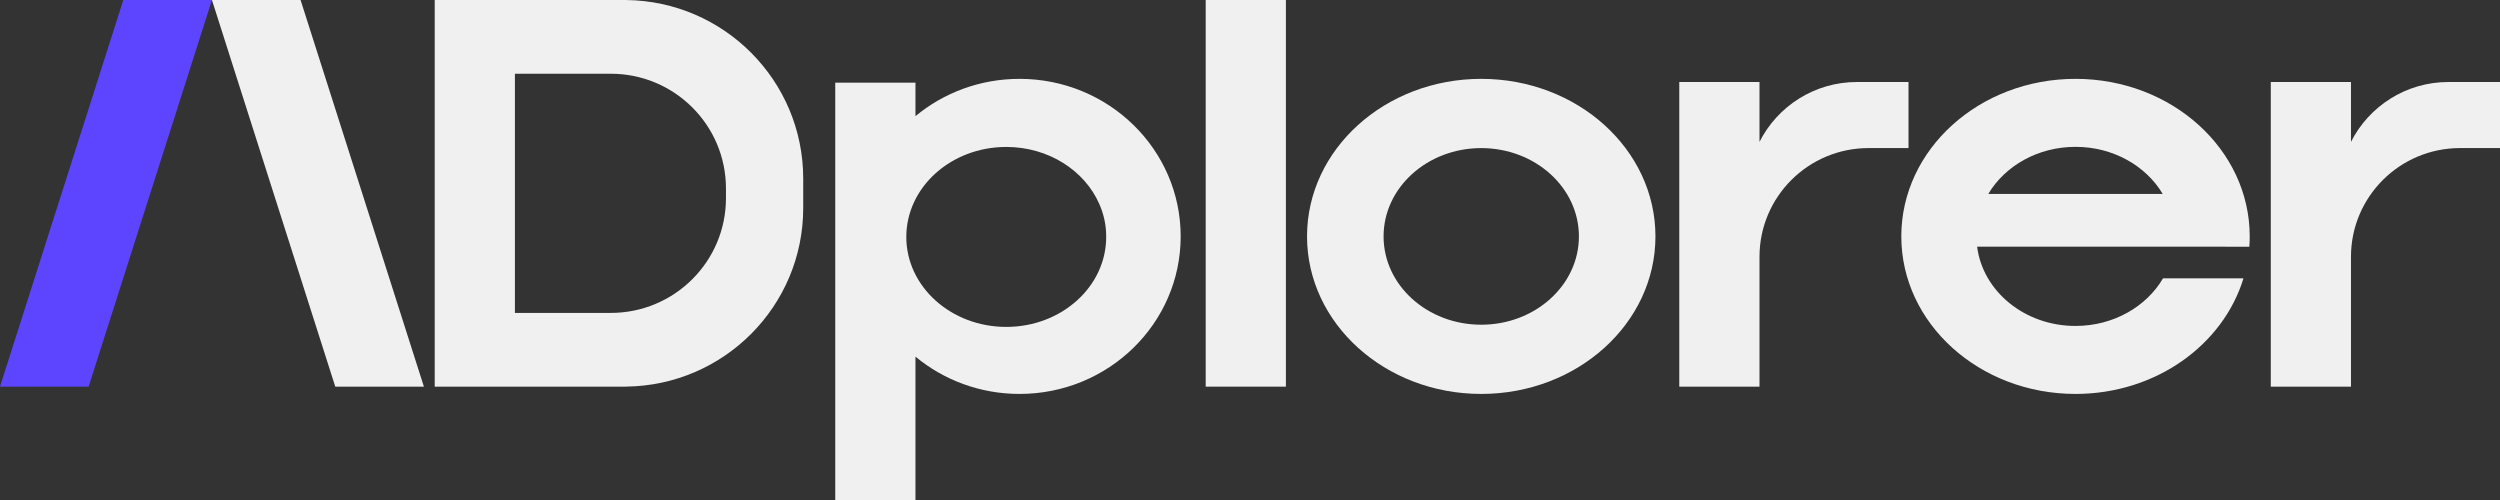 <svg width="140" height="28" viewBox="0 0 140 28" fill="none" xmlns="http://www.w3.org/2000/svg">
<rect x="0" y="0" width="140" height="28" fill="#333333" stroke="none"/>
<g clip-path="url(#clip0_1739_174877)">
<path d="M23.738 21.652H18.775L11.869 0H16.832L23.738 21.652Z" fill="#F0F0F0"/>
<path d="M0 21.652H4.963L11.869 0H6.906L0 21.652Z" fill="#5D45FF"/>
<path d="M82.949 4.416C77.561 4.416 73.194 8.366 73.194 13.238C73.194 18.11 77.562 22.06 82.949 22.06C88.337 22.06 92.705 18.11 92.705 13.238C92.705 8.366 88.337 4.416 82.949 4.416ZM82.949 18.184C79.928 18.184 77.48 15.97 77.48 13.239C77.48 10.507 79.928 8.293 82.949 8.293C85.97 8.293 88.419 10.507 88.419 13.239C88.419 15.97 85.97 18.184 82.949 18.184Z" fill="#F0F0F0"/>
<path d="M72.01 0H67.519V21.652H72.01V0Z" fill="#F0F0F0"/>
<path d="M103.991 4.592C101.604 4.592 99.537 5.956 98.532 7.945V4.592H94.04V21.652H98.532V14.38C98.532 11.018 101.267 8.292 104.641 8.292H106.877V4.592H103.991Z" fill="#F0F0F0"/>
<path d="M137.114 4.592C134.728 4.592 132.66 5.956 131.655 7.945V4.592H127.164V21.652H131.655V14.38C131.655 11.018 134.39 8.292 137.765 8.292H140V4.592H137.114Z" fill="#F0F0F0"/>
<path d="M124.636 13.816H125.963C125.977 13.625 125.984 13.432 125.984 13.238C125.984 8.366 121.616 4.416 116.229 4.416C110.841 4.416 106.473 8.366 106.473 13.238C106.473 18.11 110.841 22.06 116.229 22.06C120.717 22.06 124.497 19.319 125.634 15.587H121.13C120.198 17.173 118.353 18.253 116.229 18.253C113.382 18.253 111.037 16.313 110.719 13.815H124.636V13.816ZM116.228 8.223C118.34 8.223 120.176 9.29 121.112 10.86H111.344C112.281 9.29 114.116 8.223 116.228 8.223H116.228Z" fill="#F0F0F0"/>
<path d="M35.058 0.001V0H24.344V21.652H35.058V21.65C40.548 21.589 44.98 17.136 44.98 11.65V10.001C44.98 4.516 40.548 0.063 35.058 0.001ZM40.654 11.097C40.654 14.646 37.766 17.523 34.205 17.523H28.835V4.129H34.205C37.766 4.129 40.654 7.006 40.654 10.555V11.098V11.097Z" fill="#F0F0F0"/>
<path d="M57.094 4.416C54.872 4.416 52.838 5.202 51.266 6.504V4.631H46.774V27.999H51.266V19.972C52.838 21.274 54.872 22.06 57.094 22.06C62.078 22.06 66.118 18.11 66.118 13.238C66.118 8.366 62.078 4.416 57.094 4.416ZM61.947 13.268C61.947 16.051 59.441 18.307 56.35 18.307C53.259 18.307 50.753 16.051 50.753 13.268C50.753 10.485 53.259 8.229 56.35 8.229C58.717 8.229 60.741 9.551 61.559 11.42C61.809 11.983 61.947 12.596 61.947 13.238C61.947 13.243 61.947 13.248 61.947 13.253C61.947 13.258 61.947 13.263 61.947 13.268Z" fill="#F0F0F0"/>
</g>
<defs>
<clipPath id="clip0_1739_174877">
<rect width="140" height="28" fill="white"/>
</clipPath>
</defs>
</svg>
